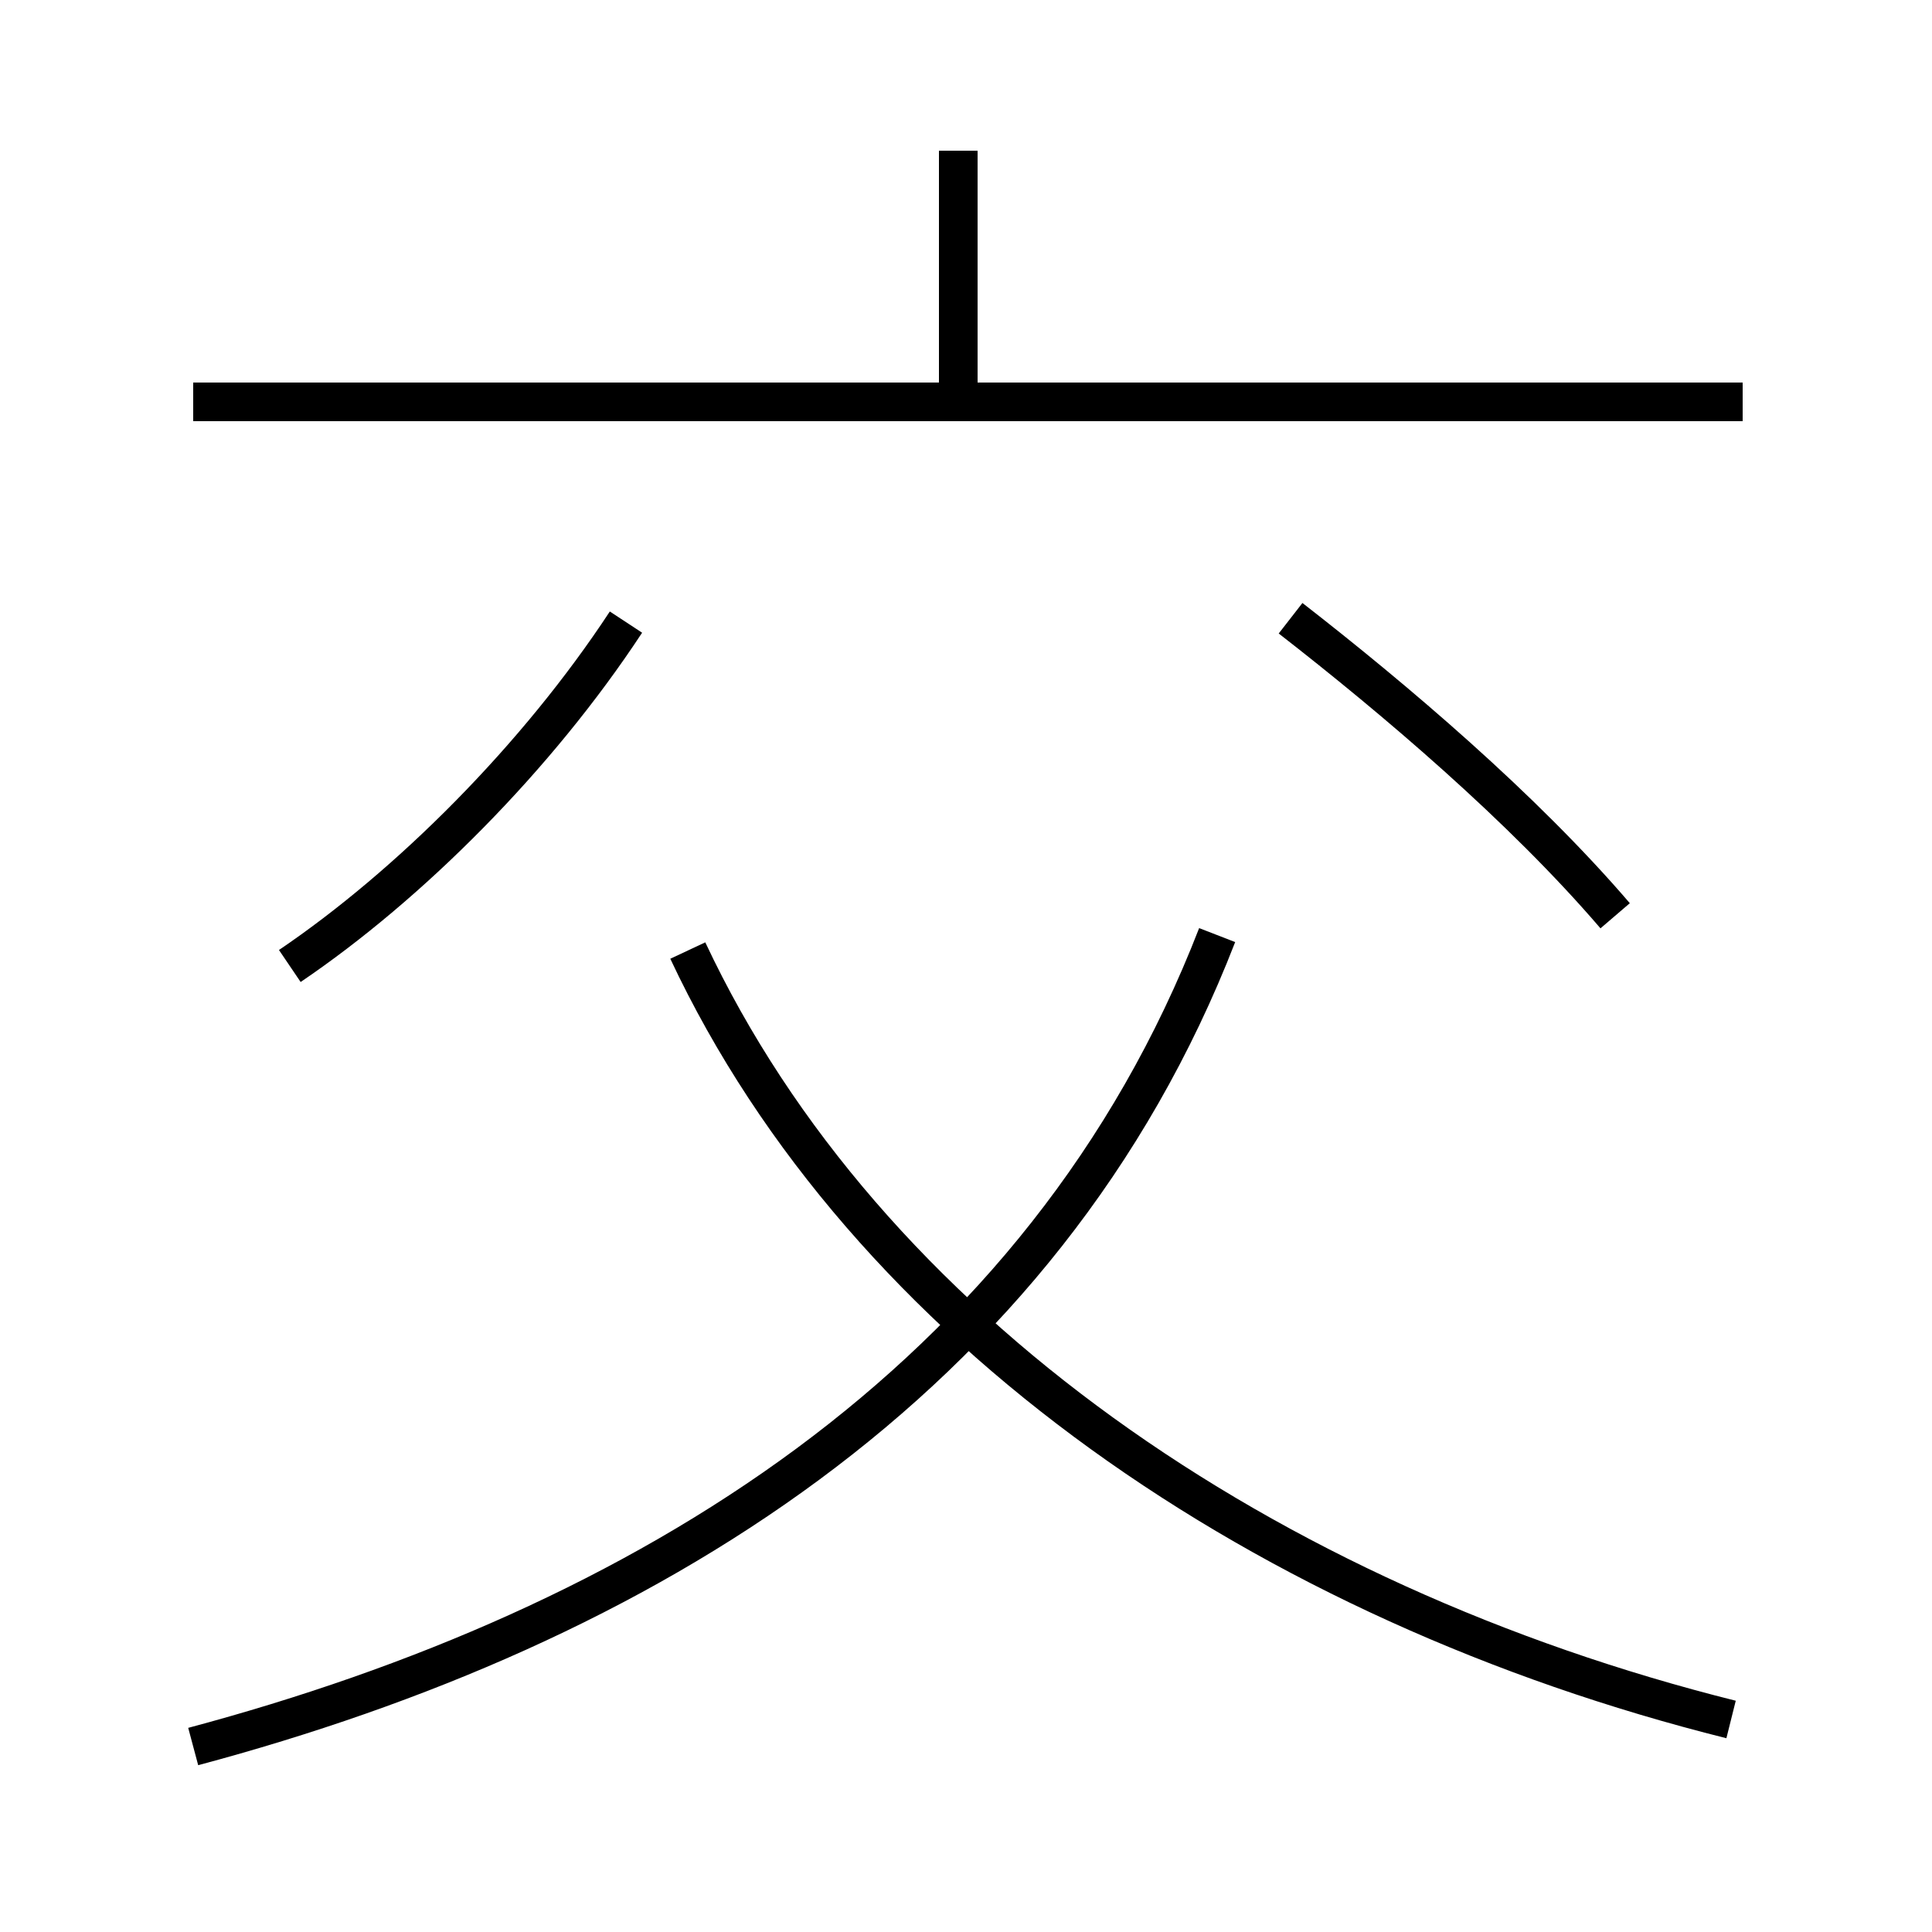 <?xml version='1.0' encoding='utf8'?>
<svg viewBox="0.0 -44.0 50.0 50.0" version="1.1" xmlns="http://www.w3.org/2000/svg">
<rect x="0.0" y="-44.0" width="50.0" height="50.0" fill="#808080" stroke="none"/>
<rect x="-1000" y="-1000" width="2000" height="2000" stroke="white" fill="white"/>
<g style="fill:none; stroke:#000000;  stroke-width:1">
<path d="M 45.1 33.6 L 5.0 33.6 M 24.8 33.7 L 24.8 40.1 M 5.0 -1.2 C 16.6 1.9 27.0 8.2 31.5 19.8 M 44.8 -0.5 C 32.8 2.5 22.4 9.6 17.8 19.4 M 41.8 20.3 C 39.4 23.1 36.1 25.9 33.4 28.0 M 7.5 19.0 C 10.6 21.1 13.9 24.4 16.2 27.9 " transform="scale(1, -1)" />
</g>
</svg>